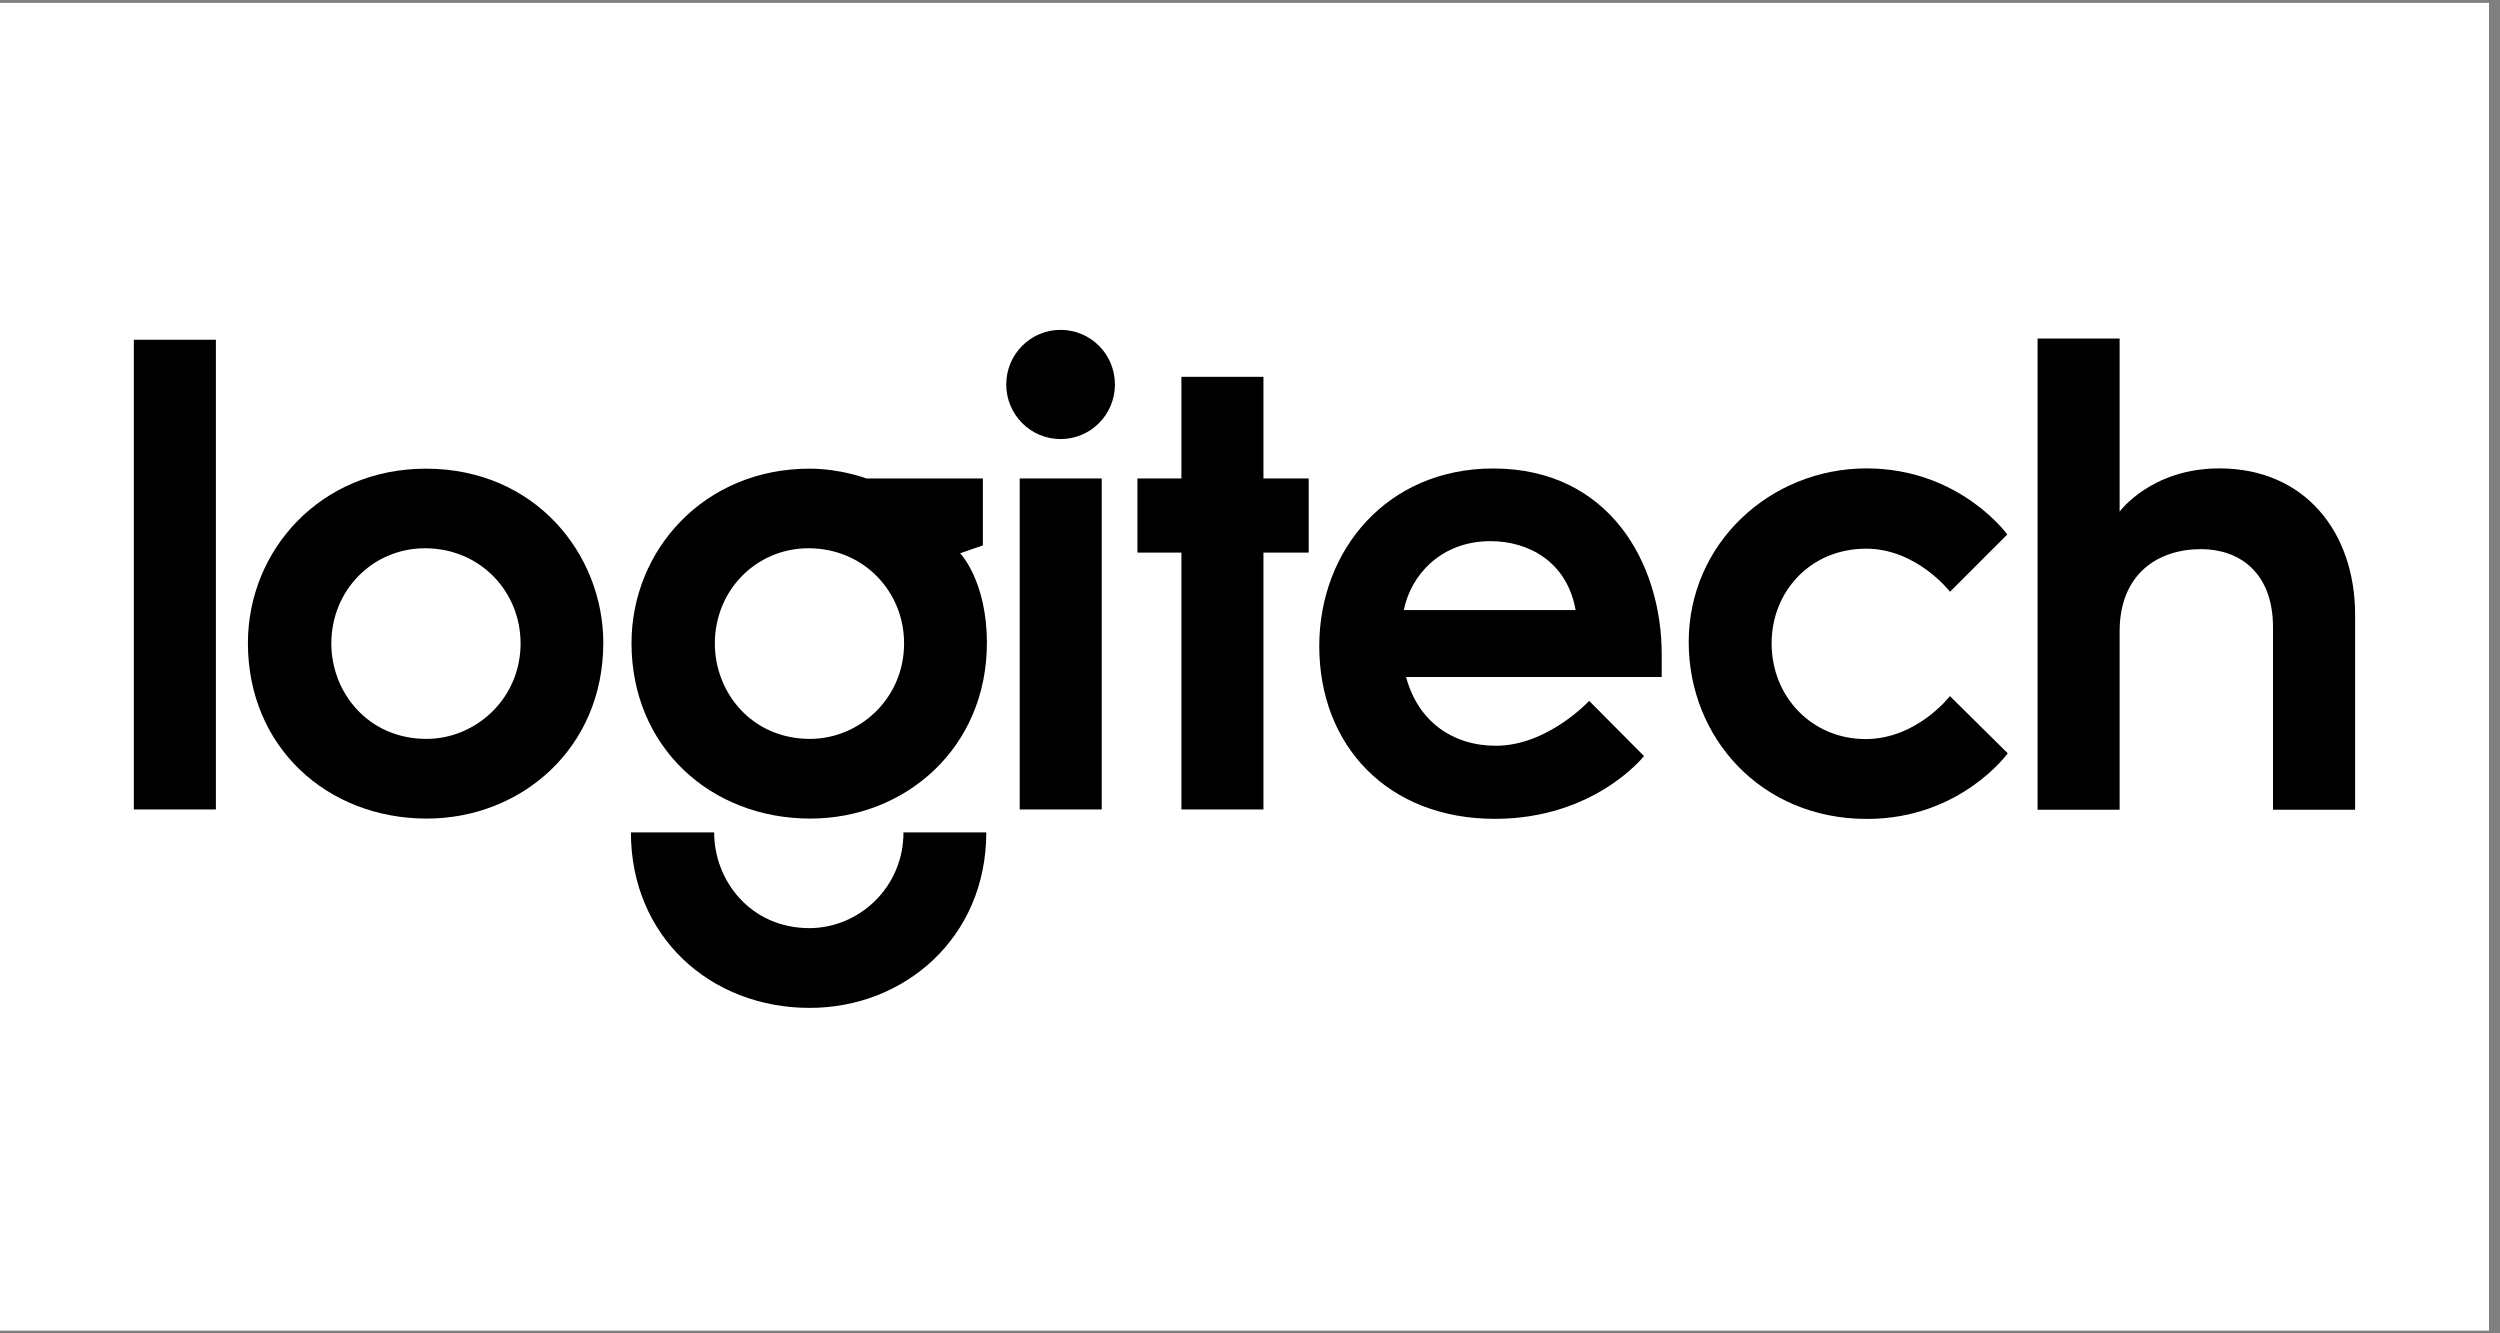 <svg xmlns="http://www.w3.org/2000/svg" xmlns:xlink="http://www.w3.org/1999/xlink" width="150" zoomAndPan="magnify" viewBox="0 0 112.5 60" height="80" preserveAspectRatio="xMidYMid meet" version="1.0"><rect x="0" y="0" width="112.5" height="60" fill="#808080" stroke="none"/><defs><clipPath id="9db0c34ef0"><path d="M 0 0.133 L 112.004 0.133 L 112.004 59.867 L 0 59.867 Z M 0 0.133 " clip-rule="nonzero"/></clipPath><clipPath id="0347cc6f6e"><path d="M 28 37 L 45 37 L 45 45.406 L 28 45.406 Z M 28 37 " clip-rule="nonzero"/></clipPath><clipPath id="601b72c25c"><path d="M 45 14.793 L 51 14.793 L 51 20 L 45 20 Z M 45 14.793 " clip-rule="nonzero"/></clipPath></defs><g clip-path="url(#9db0c34ef0)"><path fill="#ffffff" d="M 0 0.133 L 112.004 0.133 L 112.004 59.867 L 0 59.867 Z M 0 0.133 " fill-opacity="1" fill-rule="nonzero"/><path fill="#ffffff" d="M 0 0.133 L 112.004 0.133 L 112.004 59.867 L 0 59.867 Z M 0 0.133 " fill-opacity="1" fill-rule="nonzero"/></g><path fill="#000000" d="M 6.023 15.289 L 9.715 15.289 L 9.715 36.426 L 6.023 36.426 Z M 6.023 15.289 " fill-opacity="1" fill-rule="nonzero"/><path fill="#000000" d="M 19.168 21.09 C 14.434 21.09 11.156 24.75 11.156 28.941 C 11.156 33.617 14.723 36.836 19.203 36.836 C 23.457 36.836 27.148 33.676 27.148 28.93 C 27.148 24.941 24.09 21.09 19.168 21.09 Z M 19.125 24.672 C 21.602 24.672 23.426 26.613 23.426 28.953 C 23.426 31.438 21.414 33.25 19.191 33.25 C 16.562 33.25 14.91 31.156 14.91 28.961 C 14.91 26.555 16.777 24.672 19.125 24.672 Z M 19.125 24.672 " fill-opacity="1" fill-rule="nonzero"/><path fill="#000000" d="M 36.426 21.09 C 31.691 21.09 28.418 24.75 28.418 28.941 C 28.418 33.617 31.98 36.836 36.465 36.836 C 40.719 36.836 44.41 33.676 44.41 28.93 C 44.41 26.137 43.207 24.898 43.207 24.898 L 44.23 24.543 L 44.23 21.531 L 38.984 21.531 C 38.984 21.531 37.848 21.09 36.426 21.09 Z M 36.383 24.672 C 38.859 24.672 40.684 26.613 40.684 28.953 C 40.684 31.438 38.672 33.25 36.449 33.25 C 33.82 33.25 32.168 31.156 32.168 28.961 C 32.168 26.555 34.035 24.672 36.383 24.672 Z M 36.383 24.672 " fill-opacity="1" fill-rule="nonzero"/><g clip-path="url(#0347cc6f6e)"><path fill="#000000" d="M 40.656 37.457 C 40.656 39.941 38.648 41.766 36.422 41.766 C 33.797 41.766 32.137 39.652 32.137 37.457 L 28.391 37.457 C 28.391 42.133 31.953 45.355 36.438 45.355 C 40.691 45.355 44.383 42.203 44.383 37.457 Z M 40.656 37.457 " fill-opacity="1" fill-rule="nonzero"/></g><path fill="#000000" d="M 45.887 21.531 L 49.578 21.531 L 49.578 36.426 L 45.887 36.426 Z M 45.887 21.531 " fill-opacity="1" fill-rule="nonzero"/><path fill="#000000" d="M 53.164 36.426 L 53.164 24.867 L 51.184 24.867 L 51.184 21.531 L 53.164 21.531 L 53.164 16.957 L 56.855 16.957 L 56.855 21.531 L 58.891 21.531 L 58.891 24.867 L 56.855 24.867 L 56.855 36.426 Z M 53.164 36.426 " fill-opacity="1" fill-rule="nonzero"/><g clip-path="url(#601b72c25c)"><path fill="#000000" d="M 50.172 17.301 C 50.172 18.66 49.078 19.758 47.727 19.758 C 46.375 19.758 45.281 18.66 45.281 17.301 C 45.281 15.941 46.375 14.844 47.727 14.844 C 49.078 14.844 50.172 15.941 50.172 17.301 Z M 50.172 17.301 " fill-opacity="1" fill-rule="nonzero"/></g><path fill="#000000" d="M 67.191 21.082 C 62.434 21.082 59.367 24.742 59.367 29.074 C 59.367 33.551 62.445 36.848 67.27 36.848 C 71.766 36.848 73.98 34.023 73.98 34.023 L 71.512 31.539 C 71.512 31.539 69.648 33.559 67.316 33.559 C 65.371 33.559 63.812 32.469 63.273 30.465 L 74.777 30.465 L 74.777 29.441 C 74.777 25.363 72.43 21.082 67.191 21.082 Z M 67.074 24.352 C 68.773 24.352 70.516 25.266 70.902 27.453 L 63.172 27.453 C 63.477 25.914 64.812 24.352 67.074 24.352 Z M 67.074 24.352 " fill-opacity="1" fill-rule="nonzero"/><path fill="#000000" d="M 84.012 36.852 C 79.242 36.852 75.992 33.195 75.992 28.891 C 75.992 24.445 79.664 21.078 83.996 21.078 C 88.184 21.078 90.328 24.051 90.328 24.051 L 87.75 26.629 C 87.75 26.629 86.258 24.691 83.977 24.691 C 81.449 24.691 79.723 26.637 79.723 28.945 C 79.723 31.387 81.562 33.258 83.949 33.258 C 86.266 33.258 87.746 31.324 87.746 31.324 L 90.348 33.898 C 90.348 33.898 88.227 36.852 84.012 36.852 Z M 84.012 36.852 " fill-opacity="1" fill-rule="nonzero"/><path fill="#000000" d="M 91.691 36.438 L 91.691 15.234 L 95.383 15.234 L 95.383 23.023 C 95.383 23.023 96.797 21.078 99.871 21.078 C 103.738 21.078 105.98 23.969 105.98 27.664 L 105.98 36.438 L 102.285 36.438 L 102.285 28.227 C 102.285 25.742 100.75 24.711 99.047 24.711 C 97.105 24.711 95.383 25.824 95.383 28.418 L 95.383 36.438 Z M 91.691 36.438 " fill-opacity="1" fill-rule="nonzero"/></svg>